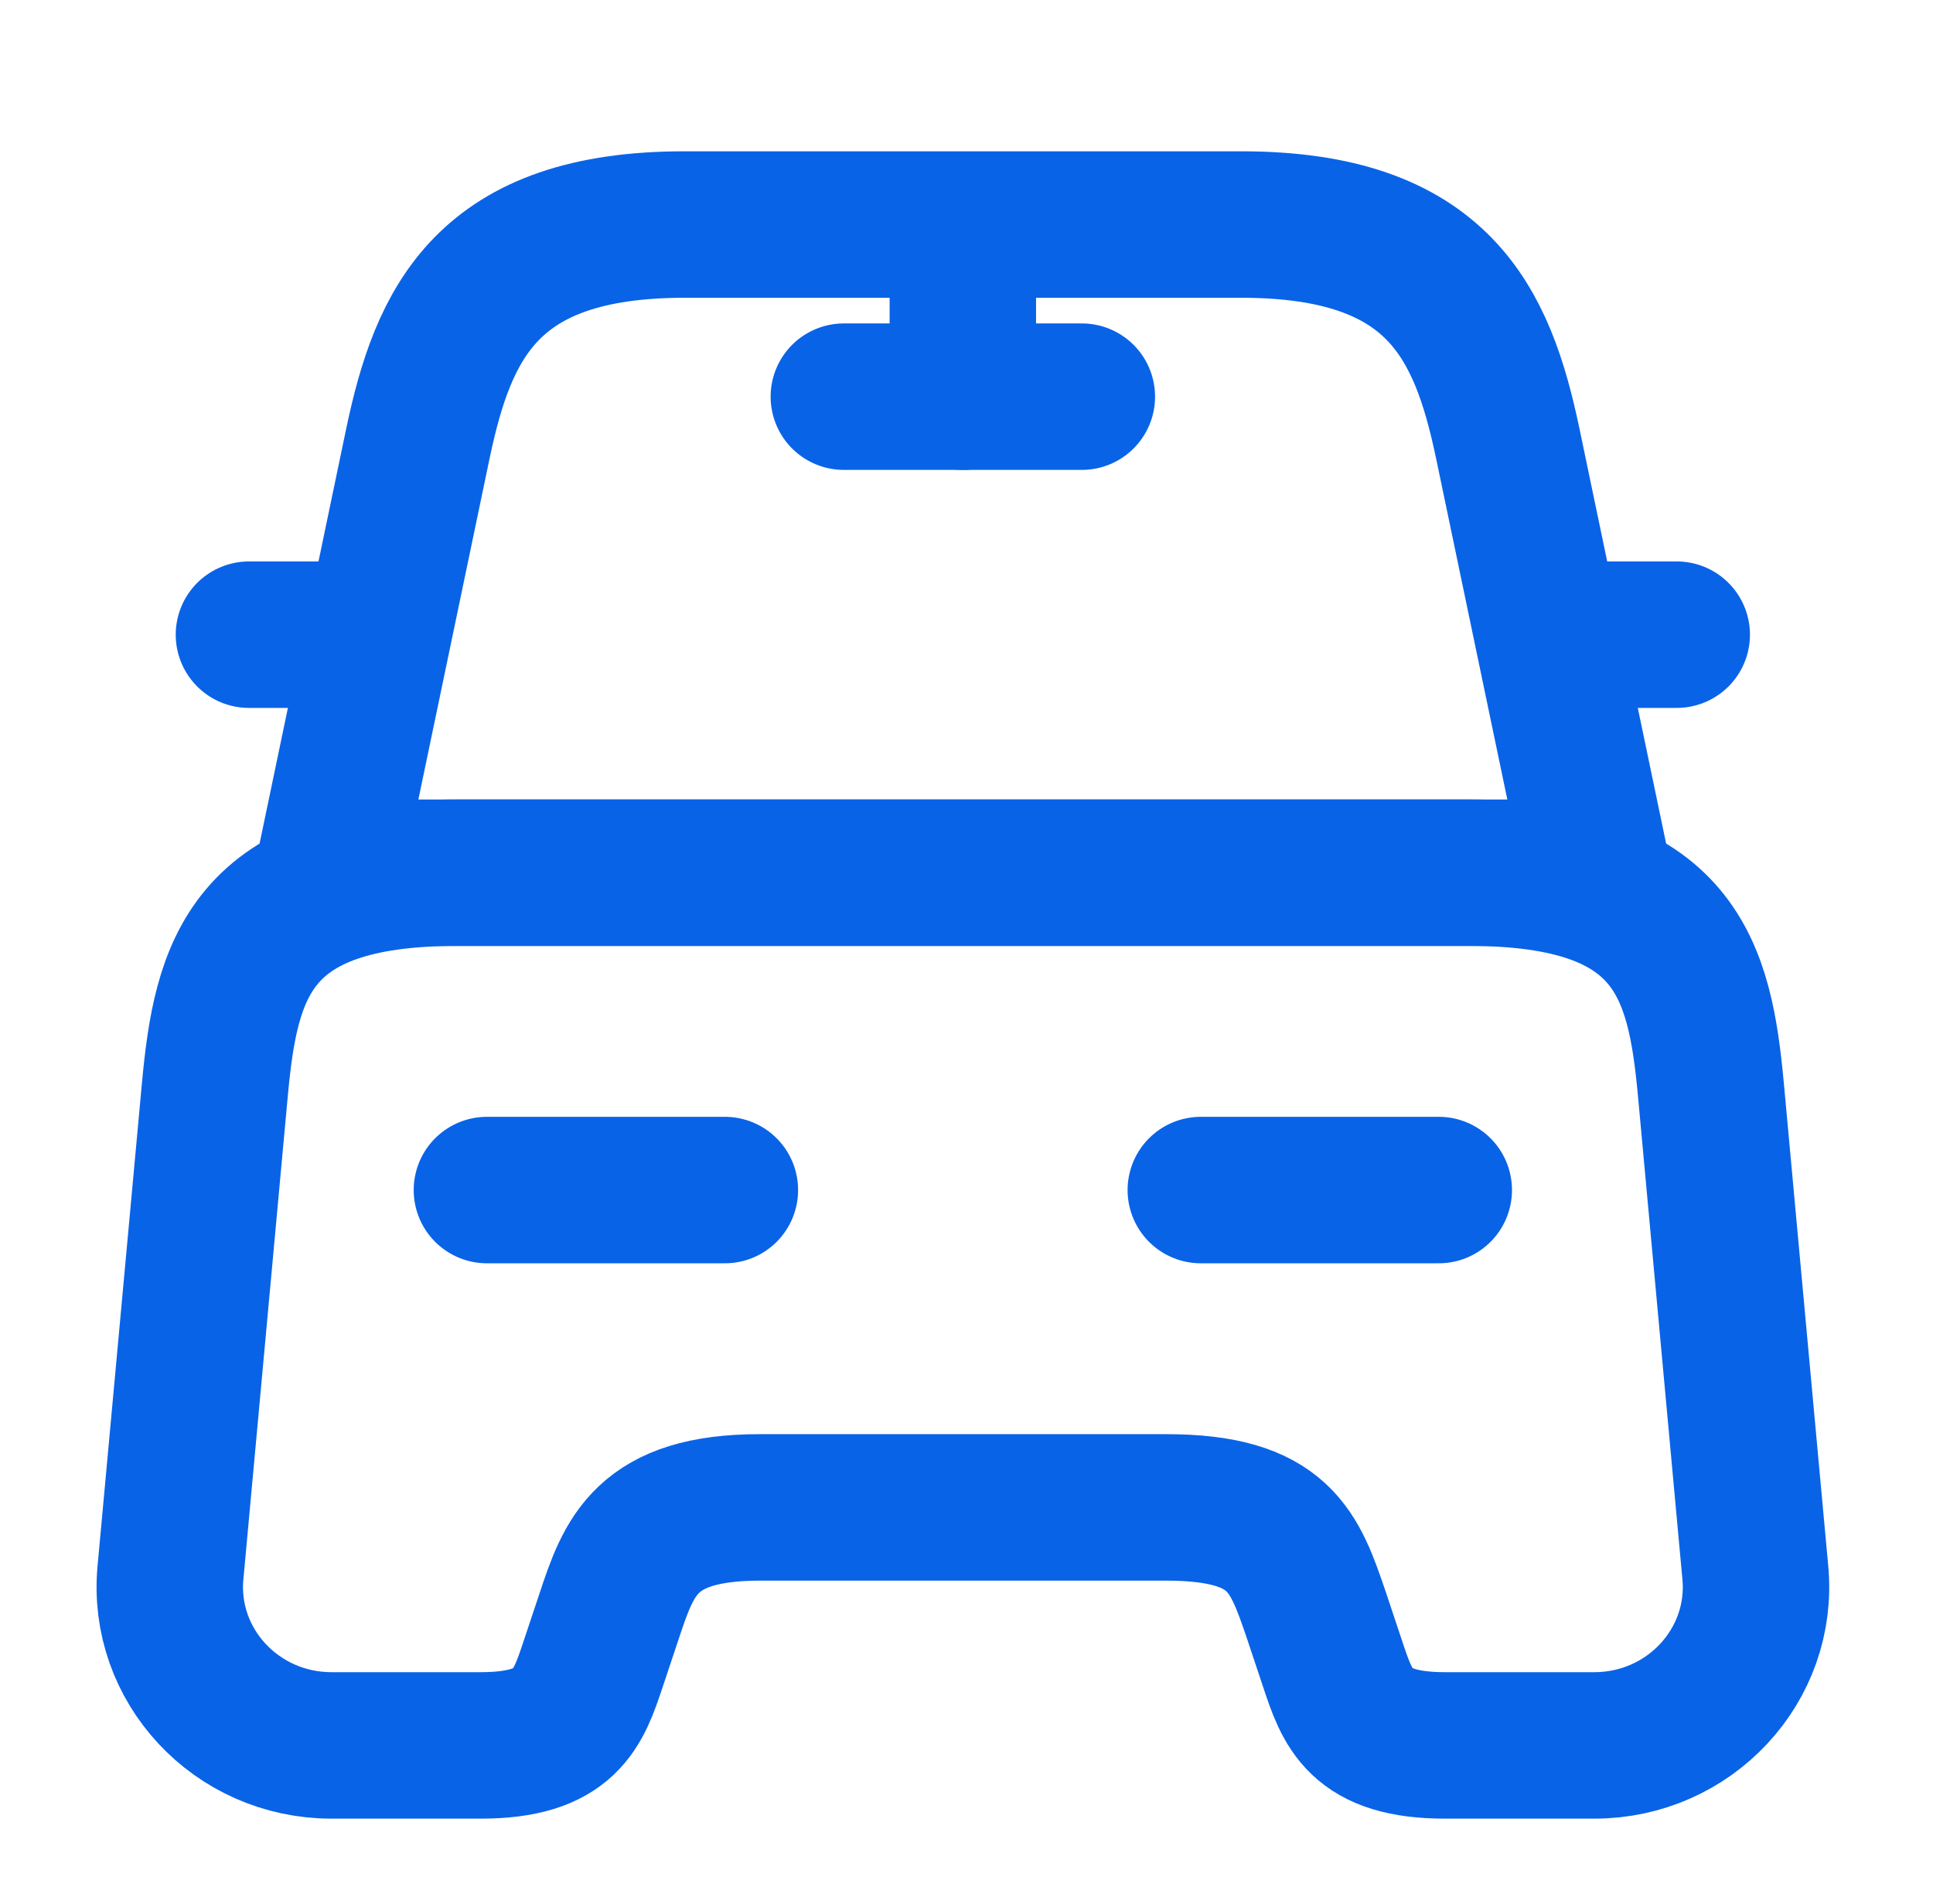 <svg width="66" height="65" viewBox="0 0 66 65" fill="none" xmlns="http://www.w3.org/2000/svg">
<path d="M42.381 7.665H23.369C16.625 7.665 15.136 11.023 14.269 15.14L11.209 29.792H54.542L51.481 15.14C50.615 11.023 49.125 7.665 42.381 7.665Z" stroke="#0963E7" stroke-width="5" stroke-linecap="round" stroke-linejoin="round"/>
<path d="M59.933 53.679C60.231 56.848 57.685 59.583 54.435 59.583H49.343C46.419 59.583 46.012 58.337 45.498 56.794L44.956 55.169C44.198 52.948 43.71 51.458 39.81 51.458H25.944C22.044 51.458 21.475 53.137 20.798 55.169L20.256 56.794C19.741 58.337 19.335 59.583 16.41 59.583H11.319C8.069 59.583 5.523 56.848 5.821 53.679L7.337 37.185C7.716 33.123 8.502 29.791 15.598 29.791H50.156C57.252 29.791 58.037 33.123 58.416 37.185L59.933 53.679Z" stroke="#0963E7" stroke-width="5" stroke-linecap="round" stroke-linejoin="round"/>
<path d="M11.208 21.666H8.5" stroke="#0963E7" stroke-width="5" stroke-linecap="round" stroke-linejoin="round"/>
<path d="M57.25 21.666H54.541" stroke="#0963E7" stroke-width="5" stroke-linecap="round" stroke-linejoin="round"/>
<path d="M32.875 8.125V13.542" stroke="#0963E7" stroke-width="5" stroke-linecap="round" stroke-linejoin="round"/>
<path d="M28.812 13.541H36.938" stroke="#0963E7" stroke-width="5" stroke-linecap="round" stroke-linejoin="round"/>
<path d="M16.625 40.625H24.75" stroke="#0963E7" stroke-width="5" stroke-linecap="round" stroke-linejoin="round"/>
<path d="M41 40.625H49.125" stroke="#0963E7" stroke-width="5" stroke-linecap="round" stroke-linejoin="round"/>
</svg>
